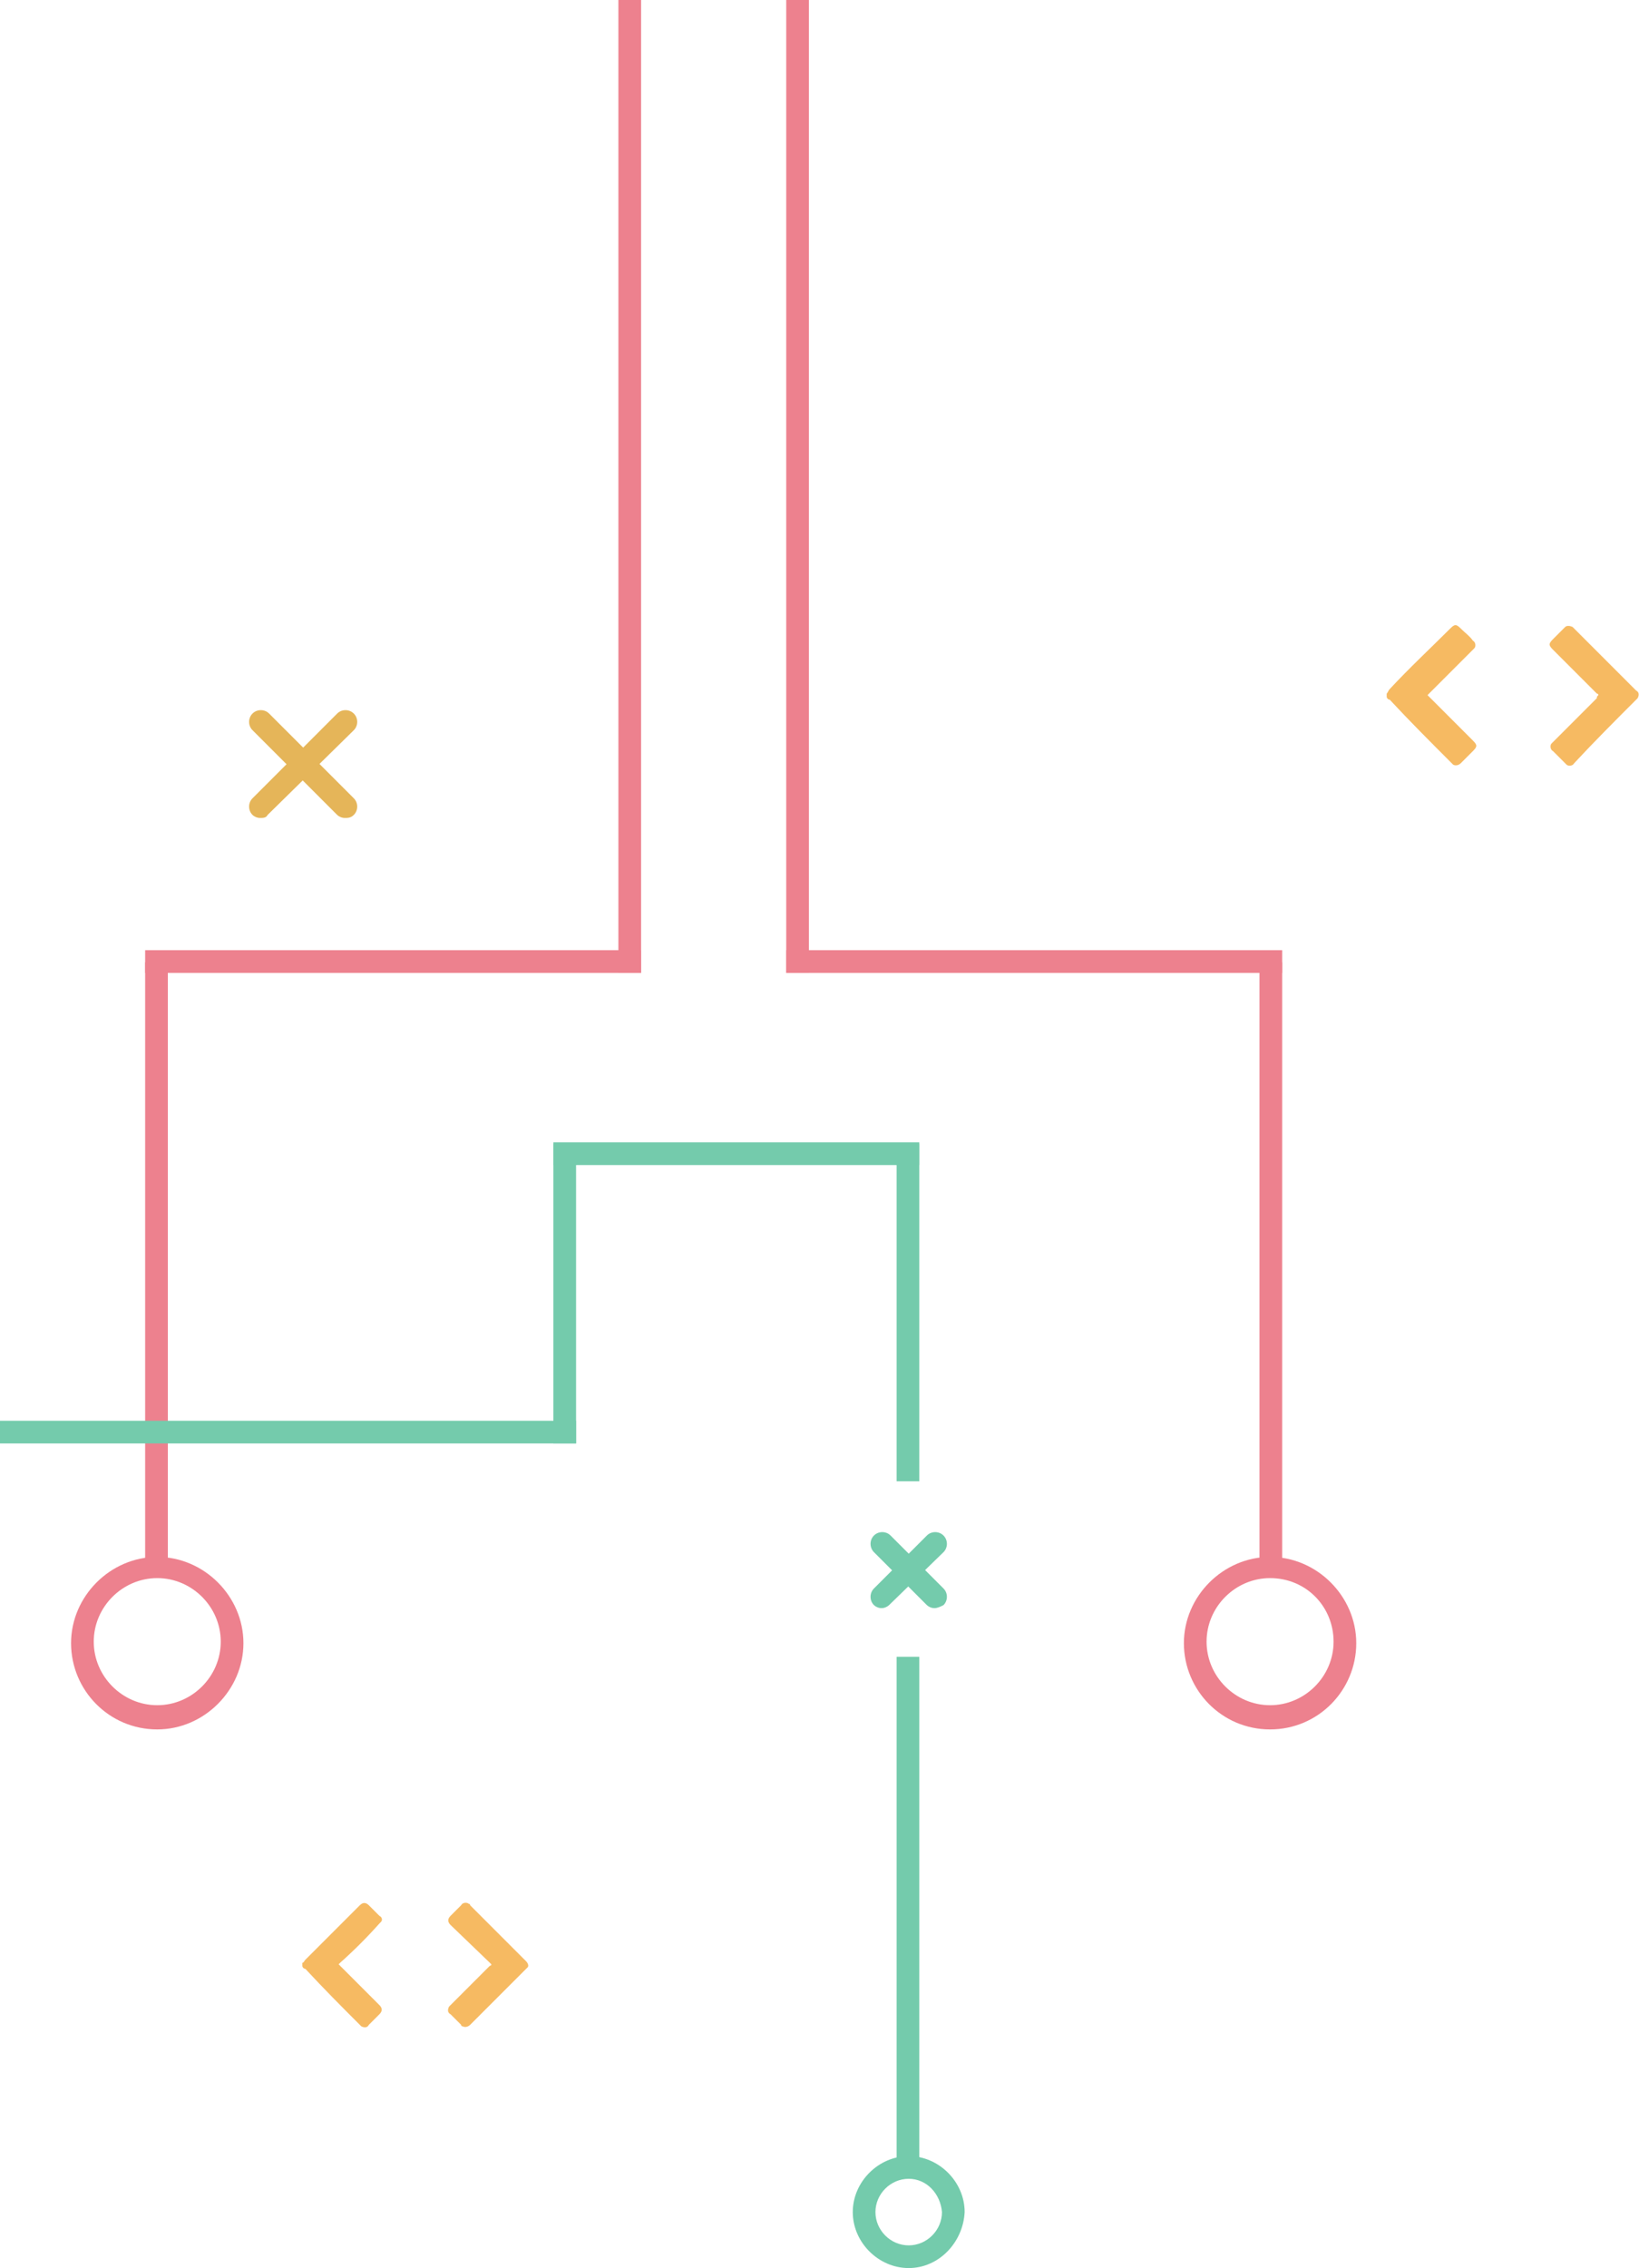 <?xml version="1.0" encoding="utf-8"?>
<!-- Generator: Adobe Illustrator 26.0.2, SVG Export Plug-In . SVG Version: 6.00 Build 0)  -->
<svg version="1.1" id="Layer_1" xmlns="http://www.w3.org/2000/svg" xmlns:xlink="http://www.w3.org/1999/xlink" x="0px" y="0px"
	 viewBox="0 0 108.4 149.9" style="enable-background:new 0 0 108.4 149.9;" xml:space="preserve">
<style type="text/css">
	.st0{fill:#ED818E;}
	.st1{fill:#74CBAC;}
	.st2{fill:#F6BA62;}
	.st3{fill:#E5B559;}
</style>
<path class="st0" d="M84,114.3c-3.2,0-5.7-2.6-5.7-5.7s2.6-5.7,5.7-5.7s5.7,2.6,5.7,5.7S87.2,114.3,84,114.3z M84,104.3
	c-2.3,0-4.2,1.9-4.2,4.2s1.9,4.2,4.2,4.2s4.2-1.9,4.2-4.2S86.4,104.3,84,104.3z"/>
<rect x="83.3" y="63.6" class="st0" width="1.5" height="40"/>
<rect x="52" class="st0" width="1.5" height="64.3"/>
<rect x="52" y="62.8" class="st0" width="32.8" height="1.5"/>
<path class="st0" d="M10.4,114.3c-3.2,0-5.7-2.6-5.7-5.7s2.6-5.7,5.7-5.7s5.7,2.6,5.7,5.7S13.5,114.3,10.4,114.3z M10.4,104.3
	c-2.3,0-4.2,1.9-4.2,4.2s1.9,4.2,4.2,4.2s4.2-1.9,4.2-4.2S12.7,104.3,10.4,104.3z"/>
<rect x="9.6" y="63.6" class="st0" width="1.5" height="40"/>
<rect x="40.9" class="st0" width="1.5" height="64.3"/>
<rect x="9.6" y="62.8" class="st0" width="32.8" height="1.5"/>
<rect x="36.6" y="75.5" class="st1" width="24.2" height="1.5"/>
<rect y="93.9" class="st1" width="38.1" height="1.5"/>
<rect x="59.3" y="75.6" class="st1" width="1.5" height="22.3"/>
<rect x="36.6" y="75.6" class="st1" width="1.5" height="19.8"/>
<path class="st1" d="M60.1,149.9c-2,0-3.7-1.7-3.7-3.7c0-2,1.7-3.7,3.7-3.7s3.7,1.7,3.7,3.7C63.7,148.2,62.1,149.9,60.1,149.9z
	 M60.1,144c-1.2,0-2.2,1-2.2,2.2c0,1.2,1,2.2,2.2,2.2s2.2-1,2.2-2.2C62.2,145,61.3,144,60.1,144z"/>
<g id="Group_818" transform="translate(58.301 101.985)">
	<path class="st1" d="M0,4.3c-0.2,0-0.4-0.1-0.5-0.2c-0.3-0.3-0.3-0.8,0-1.1L3-0.5c0.3-0.3,0.8-0.3,1.1,0c0.3,0.3,0.3,0.8,0,1.1
		L0.5,4.1C0.4,4.2,0.2,4.3,0,4.3z"/>
	<path class="st1" d="M3.5,4.3C3.3,4.3,3.1,4.2,3,4.1l-3.5-3.5c-0.3-0.3-0.3-0.8,0-1.1c0.3-0.3,0.8-0.3,1.1,0L4.1,3
		c0.3,0.3,0.3,0.8,0,1.1C3.9,4.2,3.7,4.3,3.5,4.3z"/>
</g>
<rect x="59.3" y="109.5" class="st1" width="1.5" height="33.8"/>
<g id="Group_926_00000098907951448149596200000015998099318413177997_" transform="translate(91.713 41.342)">
	<path id="Path_5_00000015321170641303228320000009934293960244322743_" class="st2" d="M0,4.5c0.1-0.1,0.1-0.2,0.2-0.3
		c1.3-1.4,2.7-2.7,4-4c0.3-0.3,0.4-0.3,0.7,0S5.5,0.7,5.7,1c0.2,0.1,0.2,0.4,0.1,0.5c0,0-0.1,0.1-0.1,0.1c-1,1-1.9,1.9-2.9,2.9
		c0,0-0.1,0.1-0.1,0.1c0.1,0.1,0.1,0.1,0.1,0.1l2.9,2.9c0.3,0.3,0.3,0.4,0,0.7S5.2,8.8,4.9,9.1C4.8,9.2,4.6,9.3,4.4,9.2
		c0,0-0.1-0.1-0.1-0.1C2.9,7.7,1.5,6.3,0.2,4.9C0.1,4.9,0,4.8,0,4.7L0,4.5z"/>
	<path id="Path_6_00000013913380656566929870000017510968467353889920_" class="st2" d="M14,4.6c0-0.1-0.1-0.1-0.1-0.1L11,1.6
		c-0.3-0.3-0.3-0.4,0-0.7c0.3-0.3,0.5-0.5,0.8-0.8C11.9,0,12.1,0,12.3,0.1c0,0,0.1,0.1,0.1,0.1c1.4,1.4,2.8,2.8,4.1,4.1
		c0.2,0.1,0.2,0.3,0.1,0.5c0,0-0.1,0.1-0.1,0.1c-1.4,1.4-2.8,2.8-4.1,4.2c-0.1,0.2-0.4,0.2-0.5,0.1c0,0-0.1-0.1-0.1-0.1
		c-0.3-0.3-0.5-0.5-0.8-0.8c-0.2-0.1-0.2-0.4-0.1-0.5c0,0,0.1-0.1,0.1-0.1c1-1,1.9-1.9,2.9-2.9C13.9,4.7,13.9,4.7,14,4.6"/>
</g>
<g id="Group_927" transform="translate(19.996 125.723)">
	<path id="Path_5-2" class="st2" d="M0,4C0.1,4,0.1,3.9,0.2,3.8c1.2-1.2,2.4-2.4,3.6-3.6c0.2-0.2,0.4-0.2,0.6,0s0.5,0.5,0.7,0.7
		C5.3,1,5.3,1.2,5.2,1.3c0,0-0.1,0.1-0.1,0.1C4.3,2.3,3.4,3.2,2.5,4c0,0-0.1,0.1-0.1,0.1c0.1,0.1,0.1,0.1,0.1,0.1l2.6,2.6
		c0.2,0.2,0.2,0.4,0,0.6S4.6,7.9,4.4,8.1C4.3,8.3,4.1,8.3,3.9,8.2c0,0-0.1-0.1-0.1-0.1C2.6,6.9,1.4,5.7,0.2,4.4C0.1,4.4,0,4.3,0,4.2
		L0,4z"/>
	<path id="Path_6-2" class="st2" d="M12.5,4.1c0,0-0.1-0.1-0.1-0.1L9.8,1.5c-0.2-0.2-0.2-0.4,0-0.6c0.2-0.2,0.5-0.5,0.7-0.7
		C10.6,0,10.9,0,11,0.1c0,0,0.1,0,0.1,0.1c1.2,1.2,2.5,2.5,3.7,3.7C14.9,4,15,4.2,14.9,4.3c0,0-0.1,0.1-0.1,0.1
		c-1.2,1.2-2.5,2.5-3.7,3.7c-0.1,0.1-0.3,0.2-0.5,0.1c0,0-0.1,0-0.1-0.1C10.3,7.9,10,7.6,9.8,7.4C9.6,7.3,9.6,7.1,9.7,6.9
		c0,0,0.1-0.1,0.1-0.1l2.6-2.6C12.4,4.2,12.5,4.2,12.5,4.1"/>
</g>
<g id="Group_928" transform="translate(17.2 47.76)">
	<path class="st3" d="M0,6.3c-0.2,0-0.4-0.1-0.5-0.2c-0.3-0.3-0.3-0.8,0-1.1l5.6-5.6c0.3-0.3,0.8-0.3,1.1,0c0.3,0.3,0.3,0.8,0,1.1
		L0.5,6.1C0.4,6.3,0.2,6.3,0,6.3z"/>
	<path class="st3" d="M5.6,6.3c-0.2,0-0.4-0.1-0.5-0.2l-5.6-5.6c-0.3-0.3-0.3-0.8,0-1.1c0.3-0.3,0.8-0.3,1.1,0l5.6,5.6
		c0.3,0.3,0.3,0.8,0,1.1C6,6.3,5.8,6.3,5.6,6.3z"/>
</g>
</svg>
